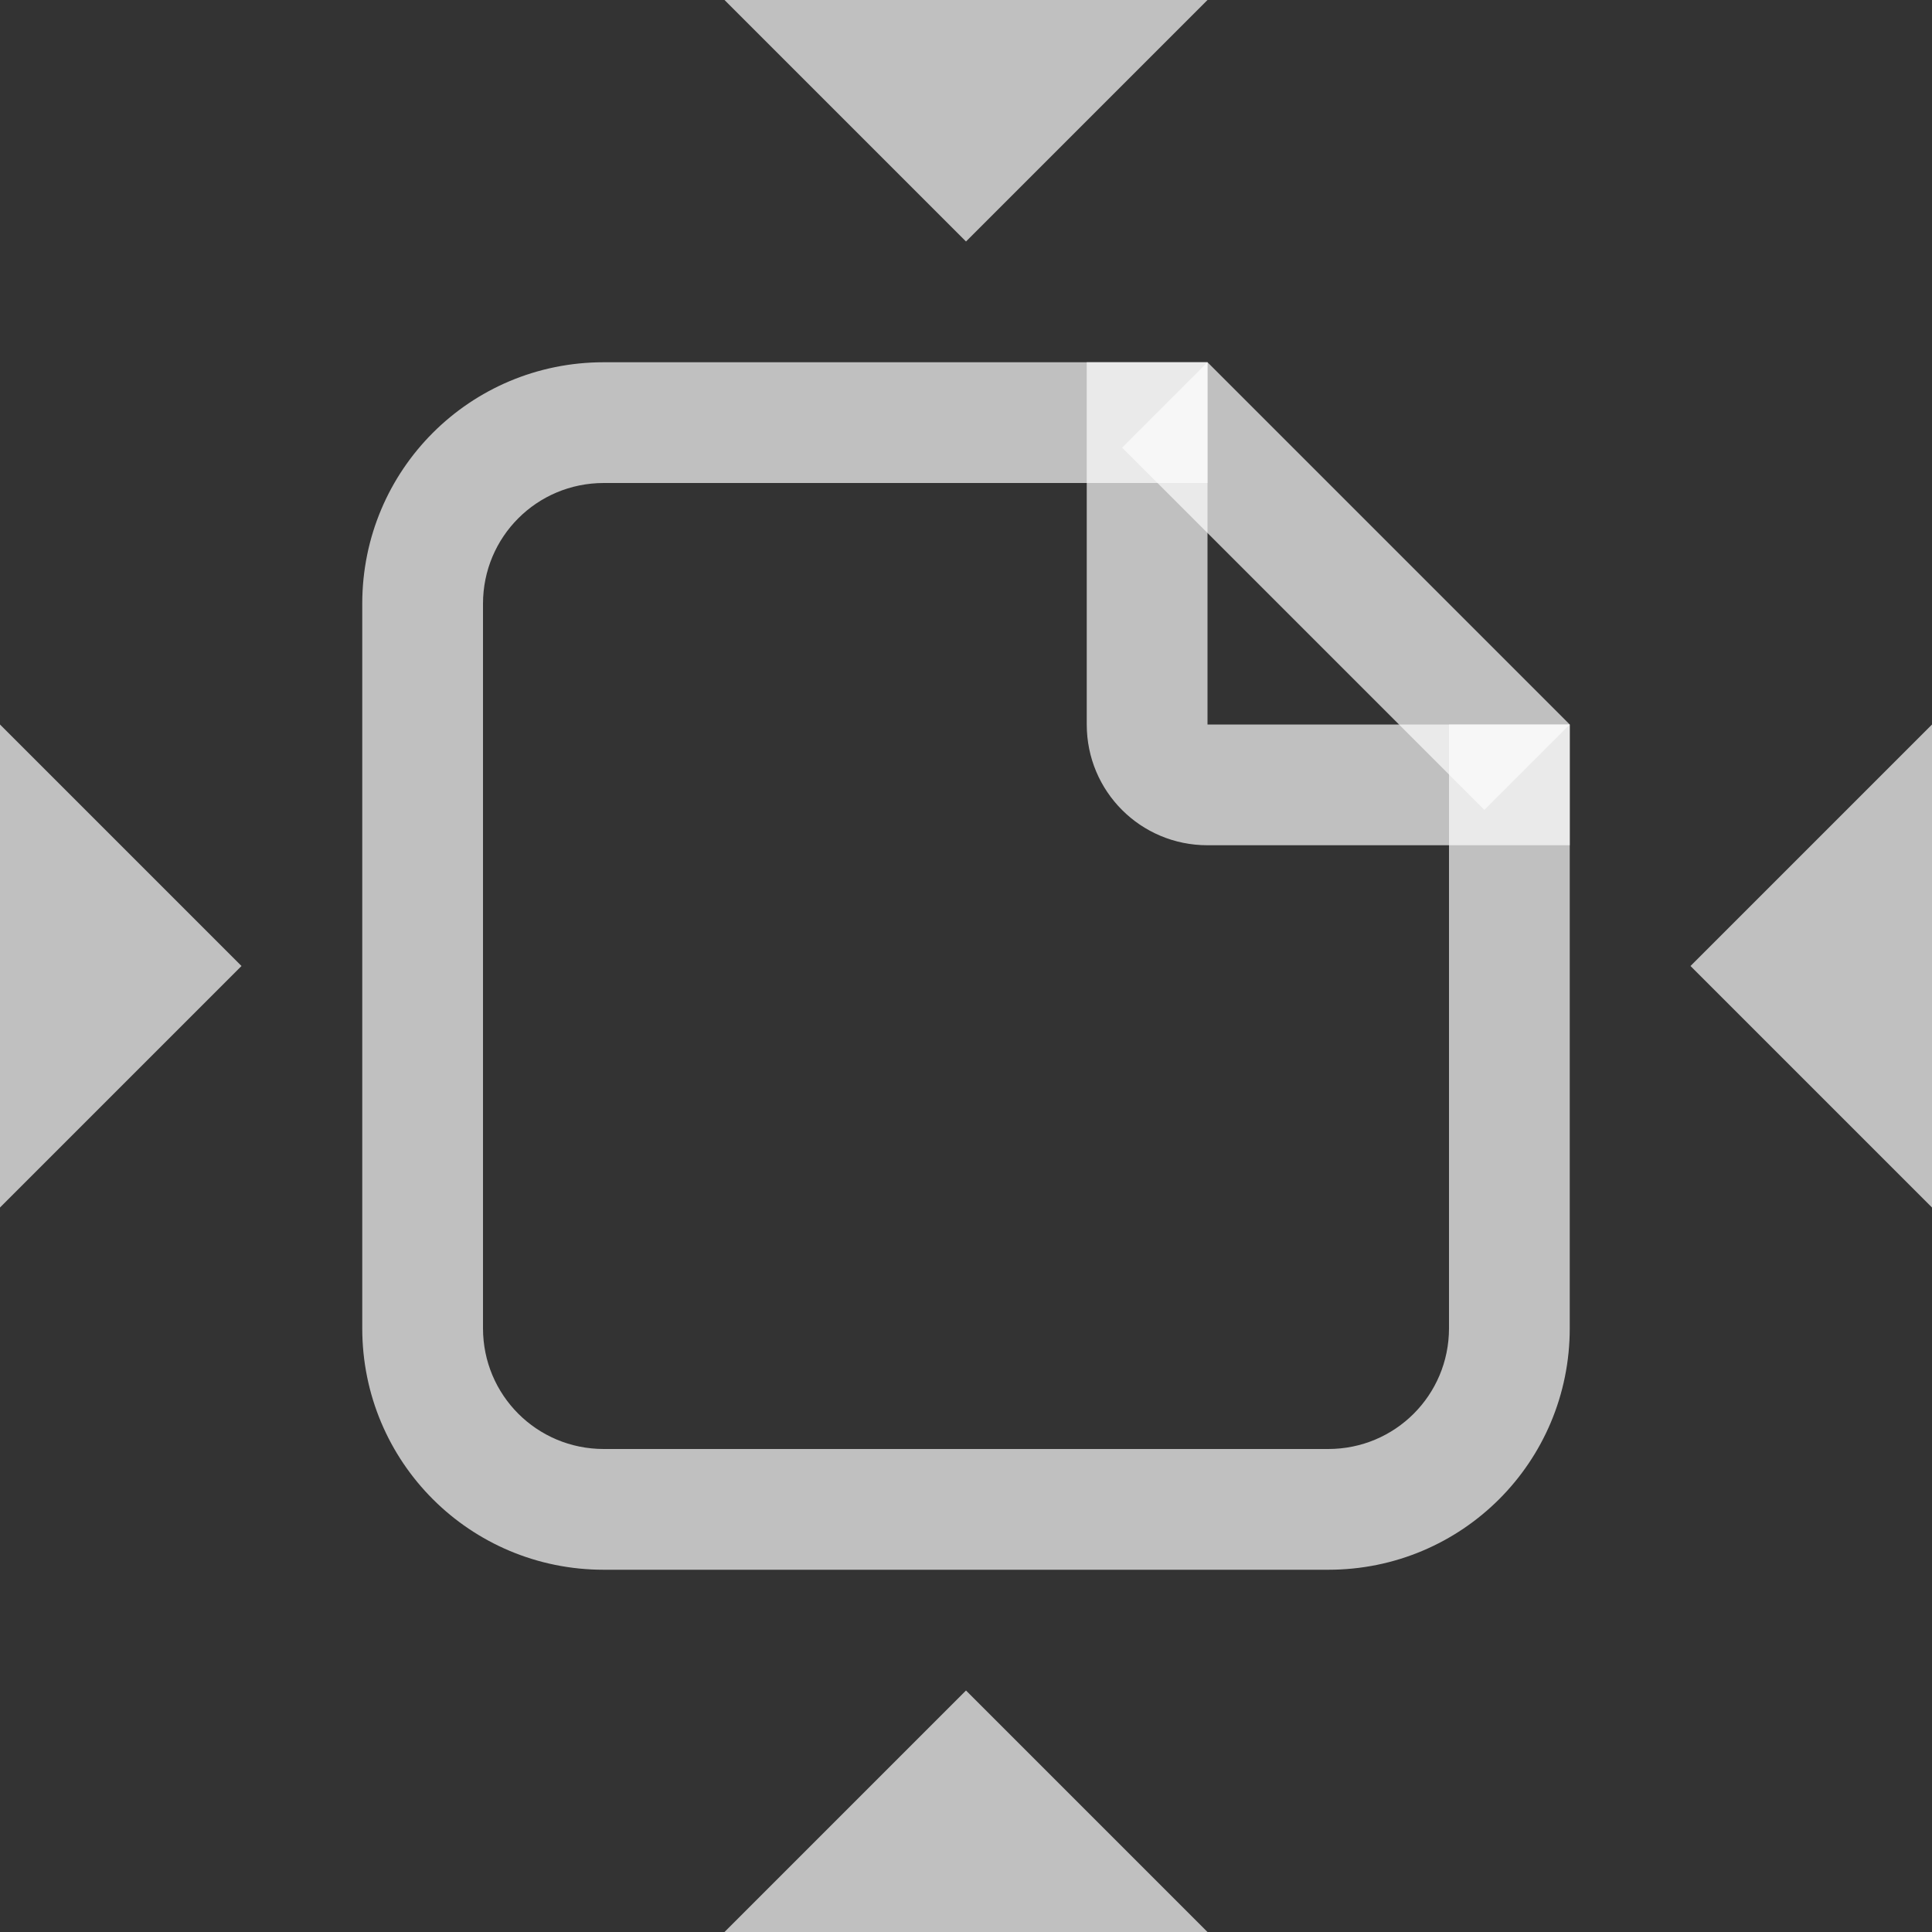 <svg xmlns="http://www.w3.org/2000/svg" id="svg1" width="16" height="16" version="1.1">
    <rect width="100%" height="100%" fill="#333333" stroke="none"/>
    <g id="snap-page" transform="translate(-979 -527.362)">
        <path id="rect8761" d="M984 530.362c-1.108 0-2 .892-2 2v6c0 1.108.892 2 2 2h6c1.108 0 2-.892 2-2v-5h-1v5c0 .554-.446 1-1 1h-6c-.554 0-1-.446-1-1v-6c0-.554.446-1 1-1h5v-1h-5z" style="fill:#fdfdfd;fill-opacity:.7;stroke-linecap:round;stroke-linejoin:round;stop-color:#000"/>
        <path id="rect8766" d="M988 530.362v3c0 .554.446 1 1 1h3v-1h-3v-3h-1z" style="fill:#fdfdfd;fill-opacity:.7;stroke-linecap:round;stroke-linejoin:round;stop-color:#000"/>
        <path id="path8777" d="m989 530.362-.707.707 3 3 .707-.707Z" style="color:#000;fill:#fdfdfd;-inkscape-stroke:none;fill-opacity:.7"/>
        <path id="path8783" d="m979 533.362 2 2-2 2z" style="fill:#fdfdfd;opacity:.7;stroke:none;stroke-width:1px;stroke-linecap:butt;stroke-linejoin:miter;stroke-opacity:1;fill-opacity:1"/>
        <path id="path9265" d="m995 533.362-2 2 2 2z" style="fill:#fdfdfd;fill-opacity:.7;stroke:none;stroke-width:1px;stroke-linecap:butt;stroke-linejoin:miter;stroke-opacity:1"/>
        <path id="path9267" d="m989 527.362-2 2-2-2z" style="fill:#fdfdfd;fill-opacity:.7;stroke:none;stroke-width:1px;stroke-linecap:butt;stroke-linejoin:miter;stroke-opacity:1"/>
        <path id="path9269" d="m989 543.362-2-2-2 2z" style="fill:#fdfdfd;fill-opacity:.7;stroke:none;stroke-width:1px;stroke-linecap:butt;stroke-linejoin:miter;stroke-opacity:1"/>
    </g>
    <style id="s2">
        @import &quot;../../highlights.css&quot;;.success{fill:#add49f}.warning{fill:#f4b9be}.error{fill:#a0b6cb}
    </style>
</svg>
